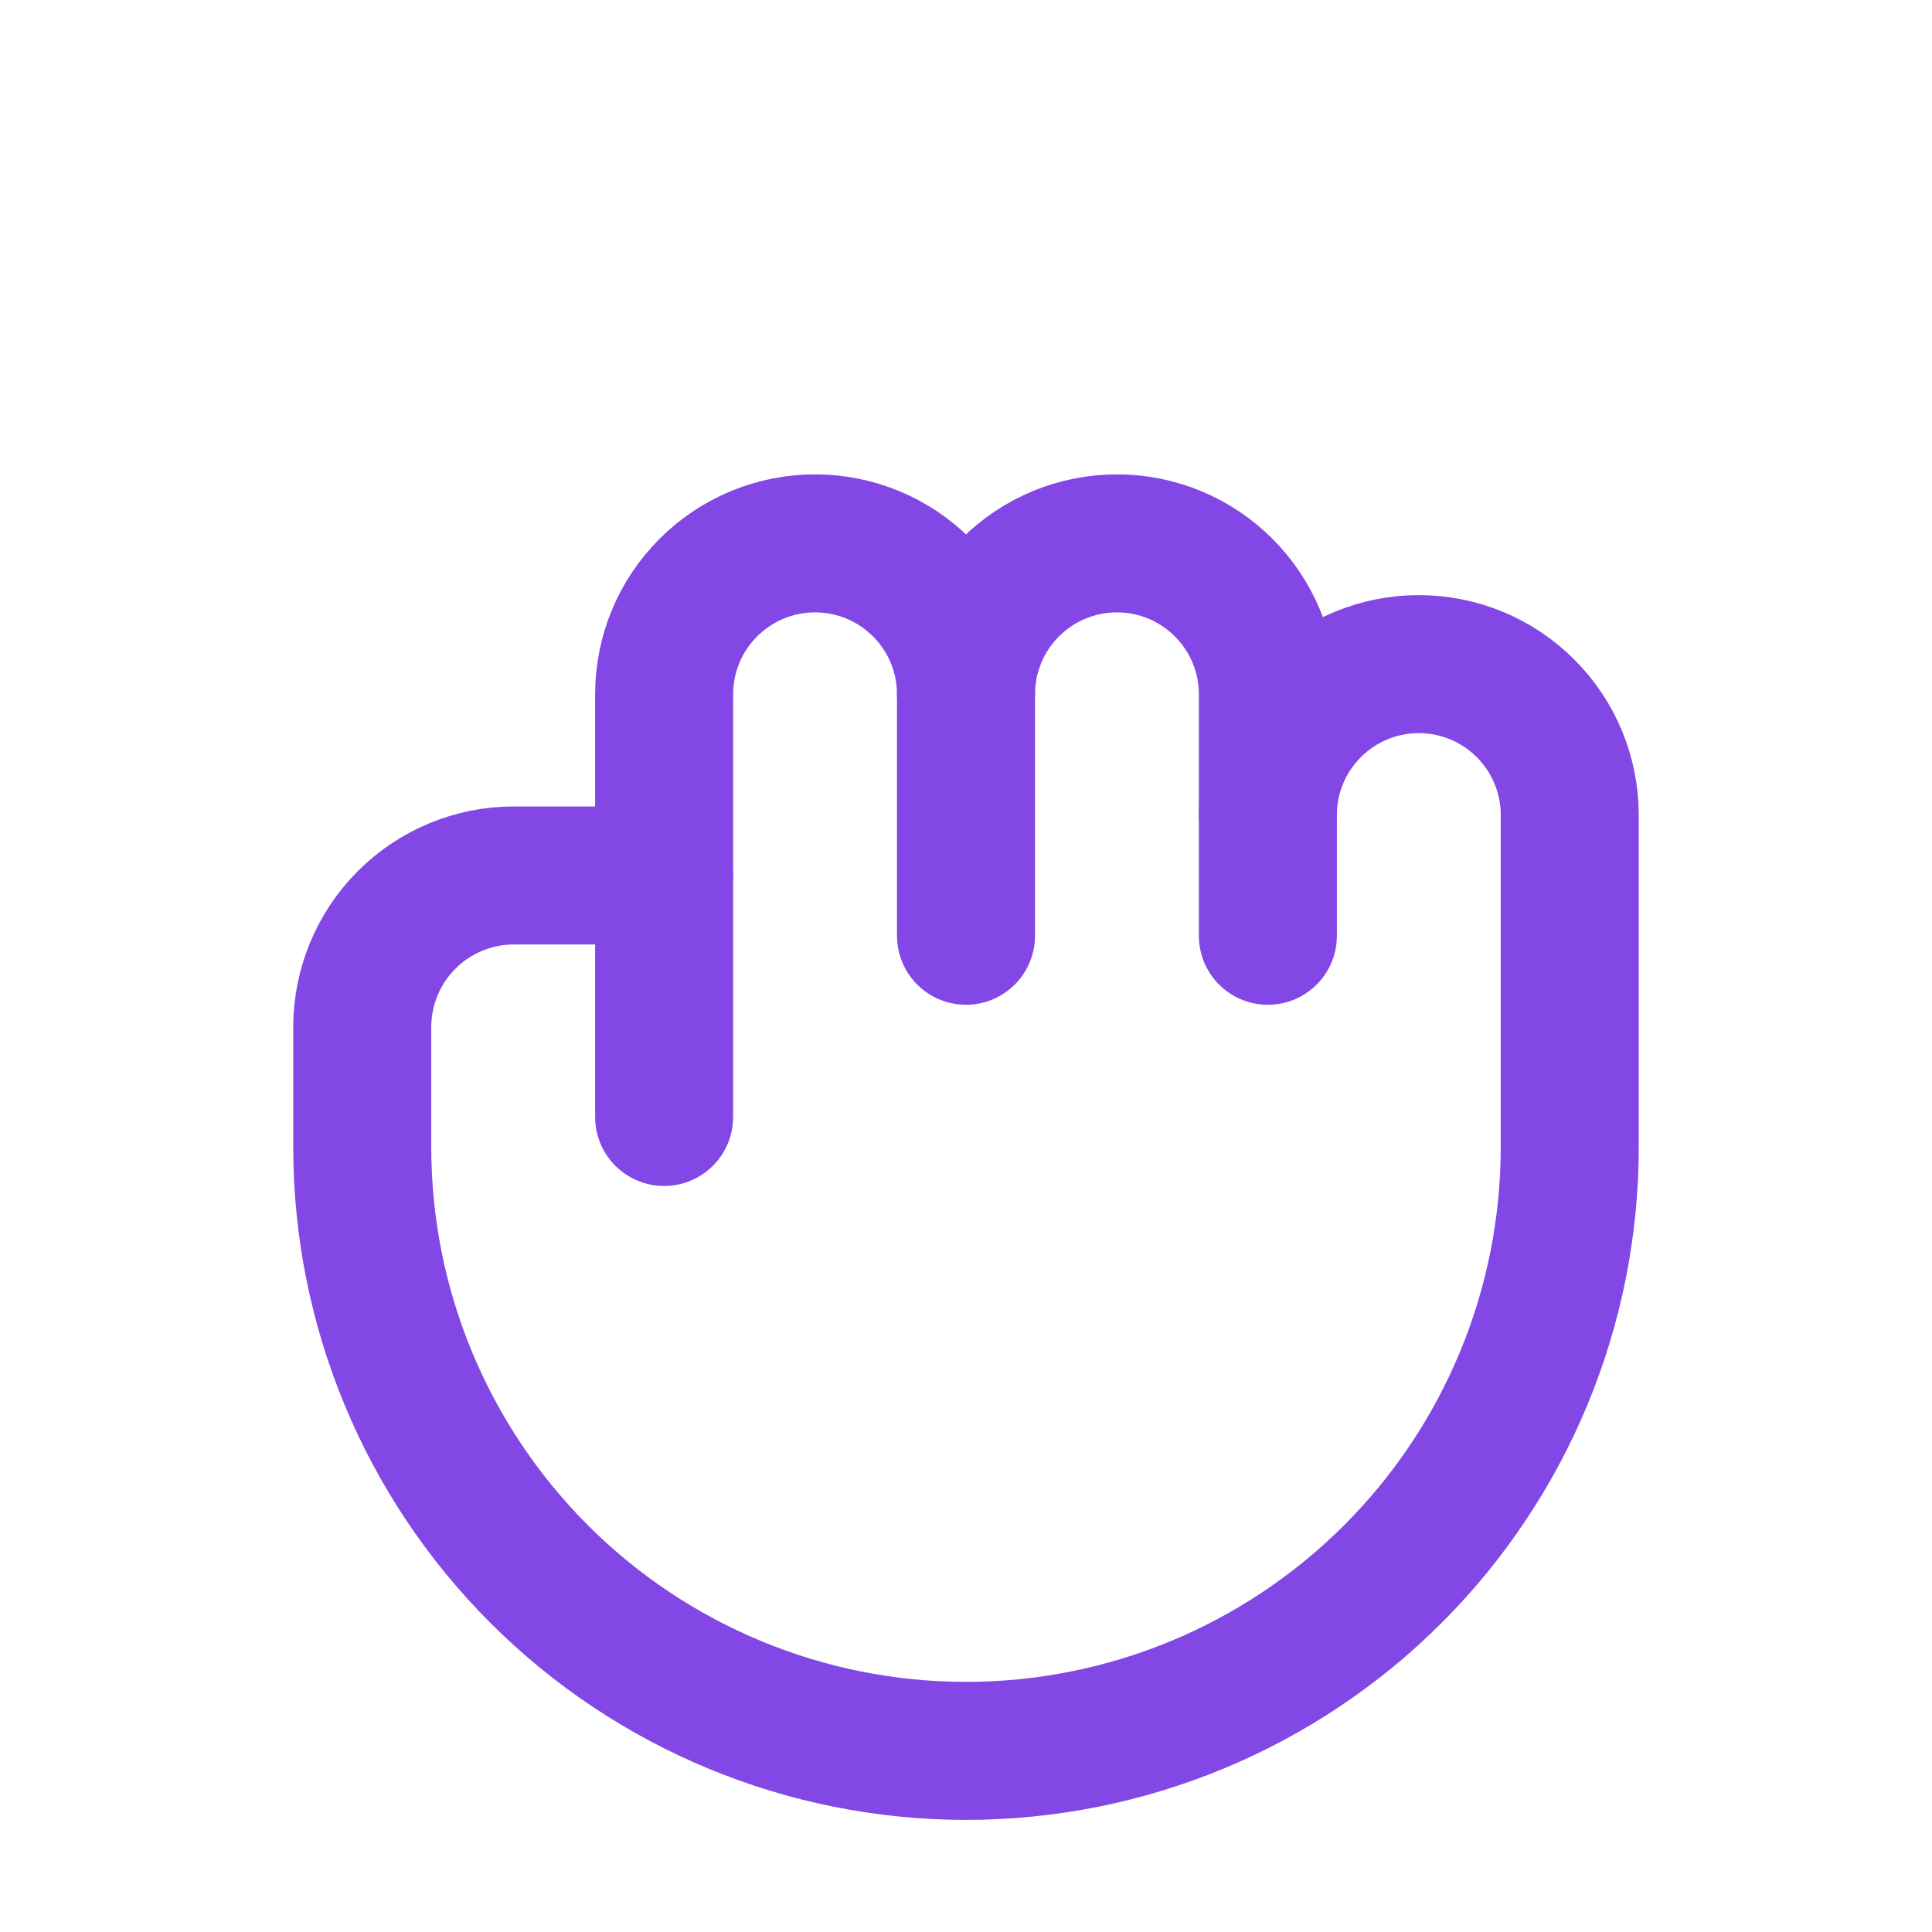 <svg width="28" height="28" viewBox="0 0 28 28" fill="none" xmlns="http://www.w3.org/2000/svg">
<path d="M14 10.062C14 9.482 13.77 8.926 13.359 8.516C12.949 8.105 12.393 7.875 11.812 7.875C11.232 7.875 10.676 8.105 10.266 8.516C9.855 8.926 9.625 9.482 9.625 10.062V12.688" stroke="#8247E5" stroke-width="2" stroke-linecap="round" stroke-linejoin="round"/>
<path d="M18.375 11.812V10.062C18.375 9.482 18.145 8.926 17.734 8.516C17.324 8.105 16.768 7.875 16.188 7.875C15.607 7.875 15.051 8.105 14.641 8.516C14.23 8.926 14 9.482 14 10.062V13.562" stroke="#8247E5" stroke-width="2" stroke-linecap="round" stroke-linejoin="round"/>
<path d="M9.625 16.188V12.688H7.438C6.858 12.69 6.303 12.922 5.894 13.331C5.484 13.741 5.253 14.296 5.25 14.875V16.625C5.25 18.946 6.172 21.171 7.813 22.812C9.454 24.453 11.679 25.375 14 25.375C16.321 25.375 18.546 24.453 20.187 22.812C21.828 21.171 22.75 18.946 22.75 16.625V11.812C22.75 11.232 22.52 10.676 22.109 10.266C21.699 9.855 21.143 9.625 20.562 9.625C19.982 9.625 19.426 9.855 19.016 10.266C18.605 10.676 18.375 11.232 18.375 11.812V13.562" stroke="#8247E5" stroke-width="2" stroke-linecap="round" stroke-linejoin="round"/>
</svg>
